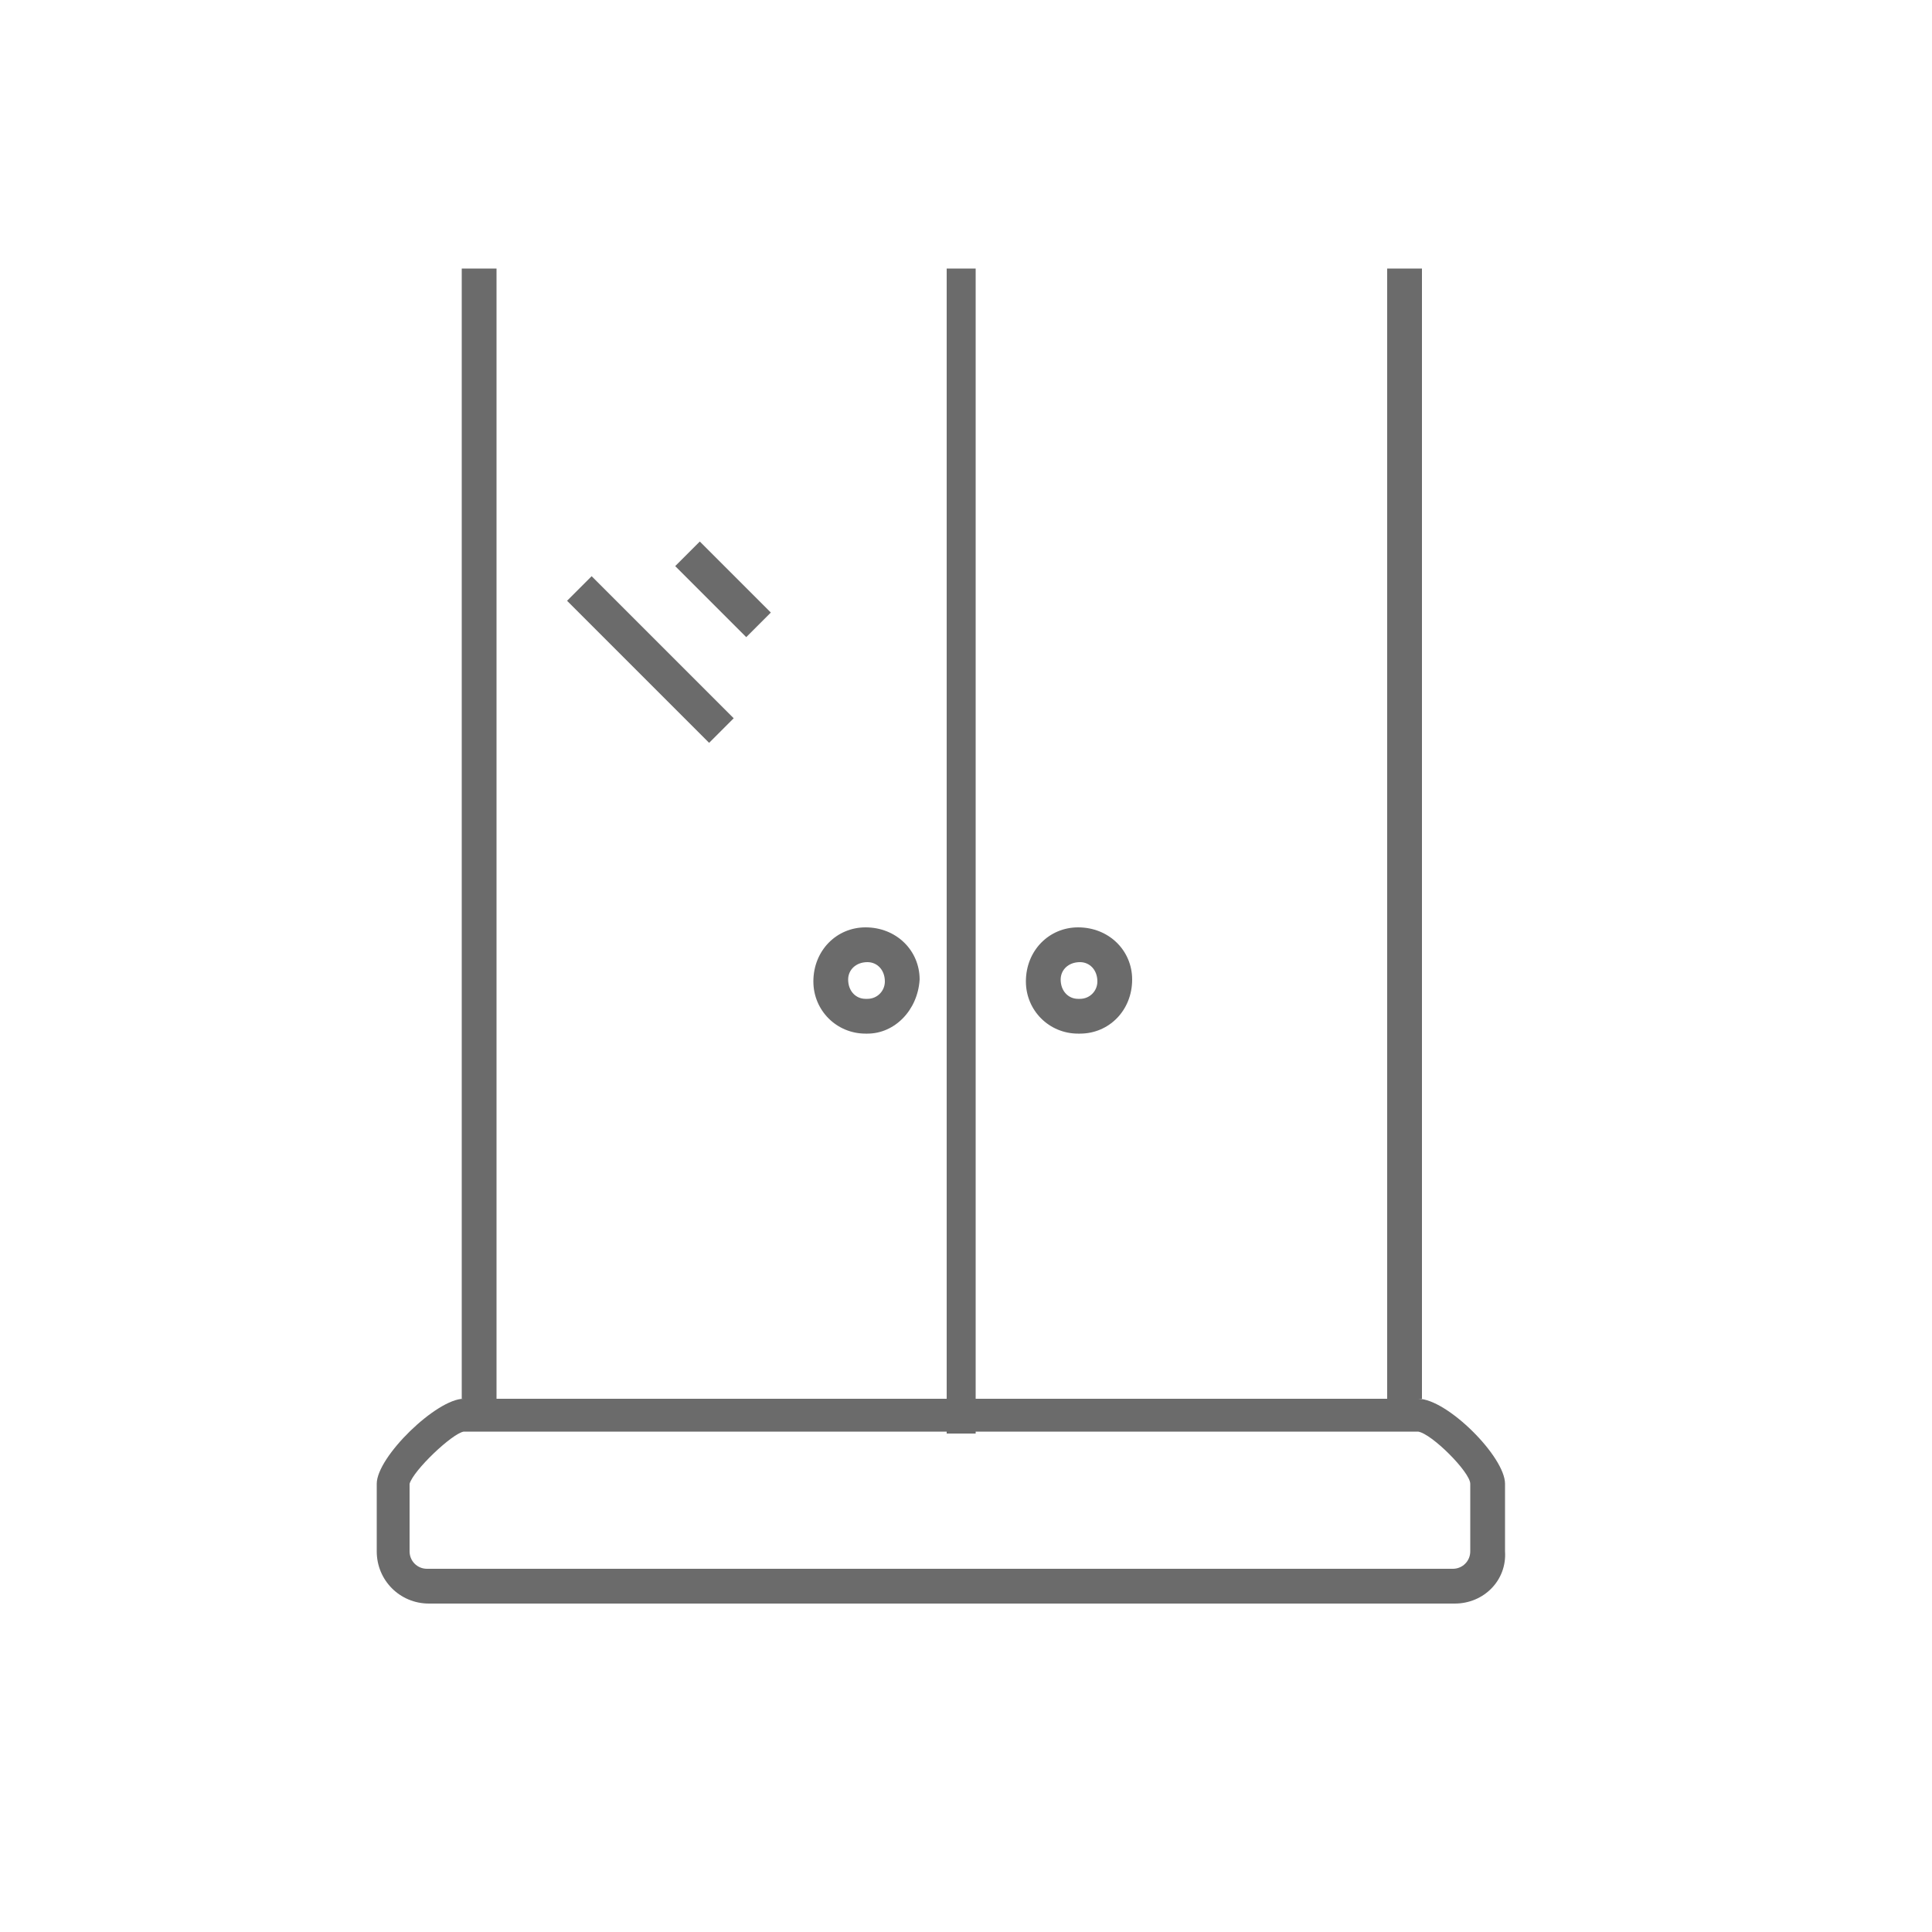 <?xml version="1.0" encoding="utf-8"?>
<!-- Generator: Adobe Illustrator 22.0.1, SVG Export Plug-In . SVG Version: 6.00 Build 0)  -->
<svg version="1.1" id="Layer_1" xmlns="http://www.w3.org/2000/svg" xmlns:xlink="http://www.w3.org/1999/xlink" x="0px" y="0px"
	 viewBox="0 0 100 100" style="enable-background:new 0 0 100 100;" xml:space="preserve">
<style type="text/css">
	.st0{fill:#6B6B6B;}
</style>
<g>
	<g>
		<rect x="23.9" y="13.9" class="st0" width="1.8" height="58.5"/>
		<rect x="71.8" y="13.9" class="st0" width="1.8" height="58.5"/>
		<rect x="49" y="13.9" class="st0" width="1.5" height="60.3"/>
		
			<rect x="32.8" y="28.9" transform="matrix(0.707 -0.707 0.707 0.707 -14.271 33.854)" class="st0" width="1.8" height="10.4"/>
		
			<rect x="36.5" y="27.9" transform="matrix(0.707 -0.707 0.707 0.707 -10.582 35.382)" class="st0" width="1.8" height="5.2"/>
		<path class="st0" d="M44.9,53.5h-0.1c-1.5,0-2.7-1.2-2.7-2.7c0-1.6,1.2-2.8,2.7-2.8c1.6,0,2.8,1.2,2.8,2.7
			C47.5,52.3,46.3,53.5,44.9,53.5z M44.9,49.8c-0.6,0-1,0.4-1,0.9c0,0.6,0.4,1,0.9,1h0.1c0.5,0,0.9-0.4,0.9-0.9
			C45.8,50.2,45.4,49.8,44.9,49.8z"/>
		<path class="st0" d="M55.9,53.5h-0.1c-1.5,0-2.7-1.2-2.7-2.7c0-1.6,1.2-2.8,2.7-2.8c1.6,0,2.8,1.2,2.8,2.7
			C58.6,52.3,57.4,53.5,55.9,53.5z M55.9,49.8c-0.6,0-1,0.4-1,0.9c0,0.6,0.4,1,0.9,1h0.1c0.5,0,0.9-0.4,0.9-0.9
			C56.8,50.2,56.4,49.8,55.9,49.8z"/>
	</g>
	<path class="st0" d="M75.3,83H22.2c-1.5,0-2.7-1.2-2.7-2.7v-3.5c0-1.4,3.1-4.4,4.5-4.4h49.4c1.5,0,4.5,3,4.5,4.4v3.5
		C78,81.8,76.8,83,75.3,83z M73.4,74.1l-49.4,0c-0.6,0.1-2.6,2-2.8,2.7l0,3.5c0,0.5,0.4,0.9,0.9,0.9h53.1c0.5,0,0.9-0.4,0.9-0.9
		v-3.5C76.1,76.2,74.1,74.2,73.4,74.1z"/>
</g>
<line class="st0" x1="24.8" y1="15" x2="72.7" y2="15"/>
</svg>
